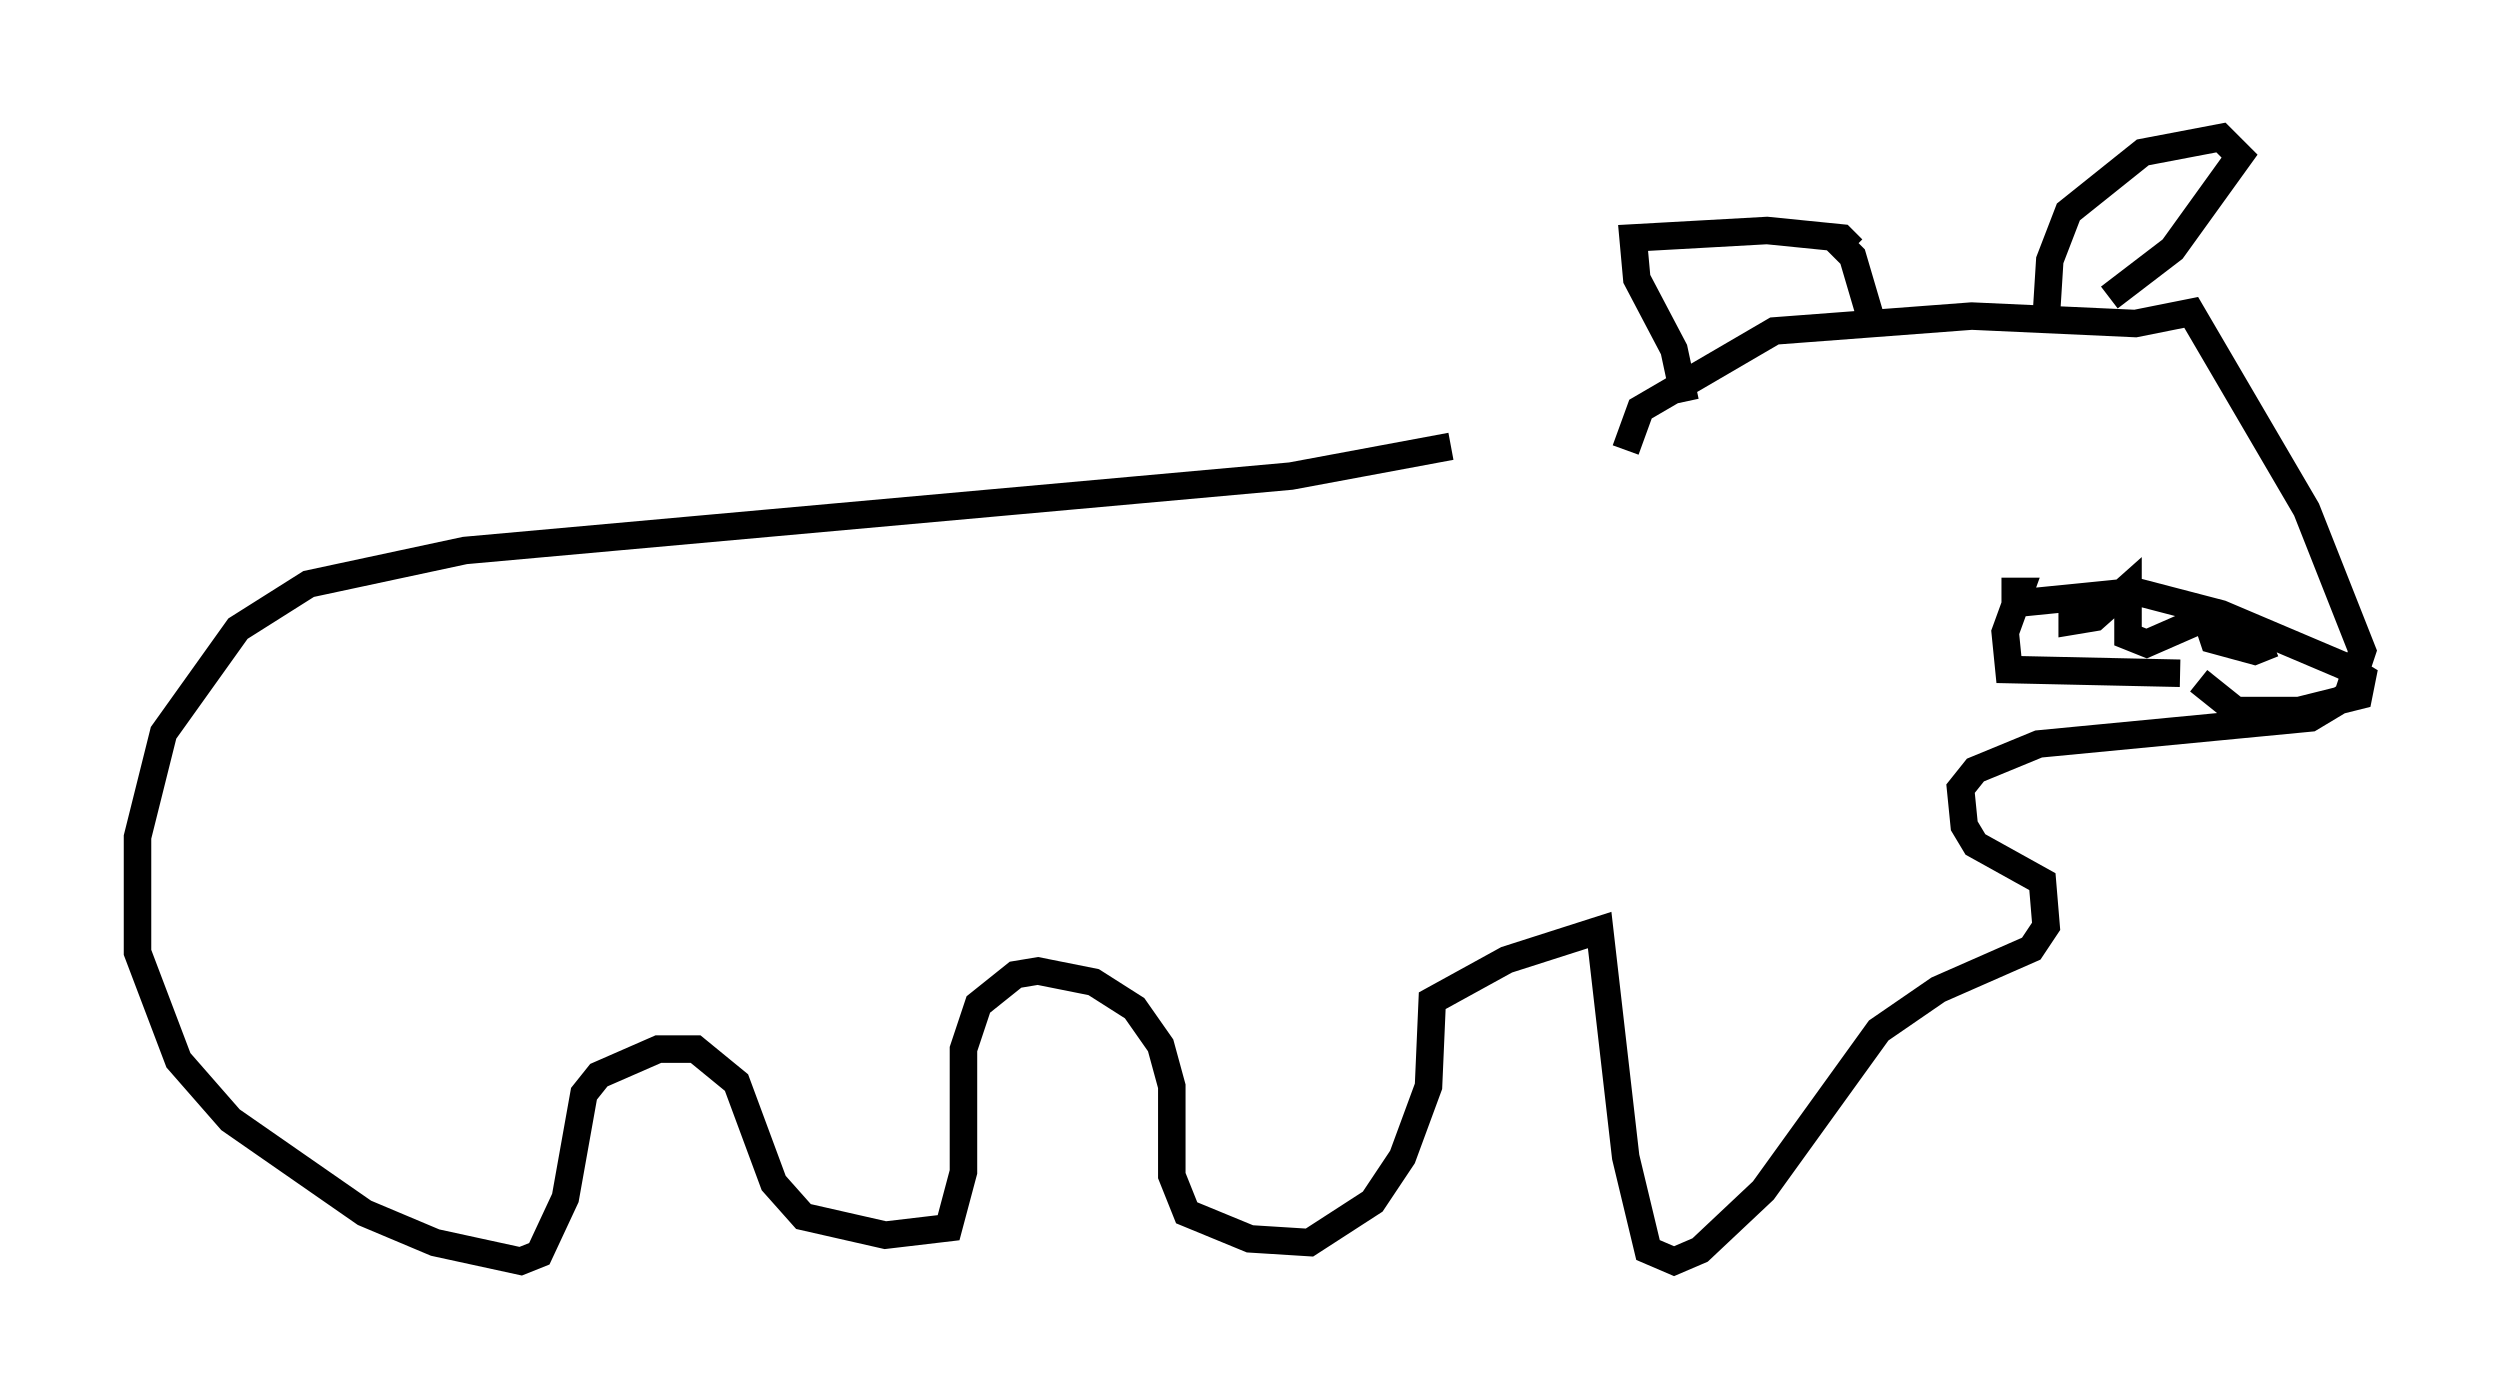 <?xml version="1.0" encoding="utf-8" ?>
<svg baseProfile="full" height="50.866" version="1.1" width="90.919" xmlns="http://www.w3.org/2000/svg" xmlns:ev="http://www.w3.org/2001/xml-events" xmlns:xlink="http://www.w3.org/1999/xlink"><defs /><rect fill="white" height="50.866" width="90.919" x="0" y="0" /><path d="M57.232, 16.231 m-4.465, 0.0 l-5.819, 1.083 -30.04, 2.706 l-5.683, 1.218 -2.571, 1.624 l-2.706, 3.789 -0.947, 3.789 l0.0, 4.195 1.488, 3.924 l1.894, 2.165 4.871, 3.383 l2.571, 1.083 3.112, 0.677 l0.677, -0.271 0.947, -2.03 l0.677, -3.789 0.541, -0.677 l2.165, -0.947 1.353, 0.0 l1.488, 1.218 1.353, 3.654 l1.083, 1.218 2.977, 0.677 l2.3, -0.271 0.541, -2.03 l0.0, -4.465 0.541, -1.624 l1.353, -1.083 0.812, -0.135 l2.03, 0.406 1.488, 0.947 l0.947, 1.353 0.406, 1.488 l0.0, 3.248 0.541, 1.353 l2.3, 0.947 2.165, 0.135 l2.3, -1.488 1.083, -1.624 l0.947, -2.571 0.135, -3.112 l2.706, -1.488 3.383, -1.083 l0.947, 8.254 0.812, 3.383 l0.947, 0.406 0.947, -0.406 l2.3, -2.165 4.195, -5.819 l2.165, -1.488 3.383, -1.488 l0.541, -0.812 -0.135, -1.624 l-2.436, -1.353 -0.406, -0.677 l-0.135, -1.353 0.541, -0.677 l2.3, -0.947 9.878, -0.947 l1.353, -0.812 0.541, -1.624 l-2.03, -5.142 -4.195, -7.172 l-2.03, 0.406 -5.954, -0.271 l-7.172, 0.541 -4.871, 2.842 l-0.541, 1.488 m2.165, -1.759 l-0.406, -1.894 -1.353, -2.571 l-0.135, -1.488 4.871, -0.271 l2.706, 0.271 0.406, 0.406 m7.036, 2.571 l0.135, -2.165 0.677, -1.759 l2.706, -2.165 2.842, -0.541 l0.677, 0.677 -2.436, 3.383 l-2.3, 1.759 m-10.013, -2.165 l0.677, 0.677 0.677, 2.3 m5.548, 10.284 l4.059, -0.406 3.112, 0.812 l4.465, 1.894 0.677, 0.406 l-0.135, 0.677 -2.165, 0.541 l-2.3, 0.0 -1.353, -1.083 m-7.172, -3.248 l0.677, 0.0 -0.541, 1.488 l0.135, 1.353 6.225, 0.135 m-3.924, -2.571 l0.0, 0.677 0.812, -0.135 l1.218, -1.083 0.0, 1.759 l0.677, 0.271 2.165, -0.947 l0.271, 0.812 1.488, 0.406 l0.677, -0.271 " fill="none" stroke="black" stroke-width="1" /></svg>